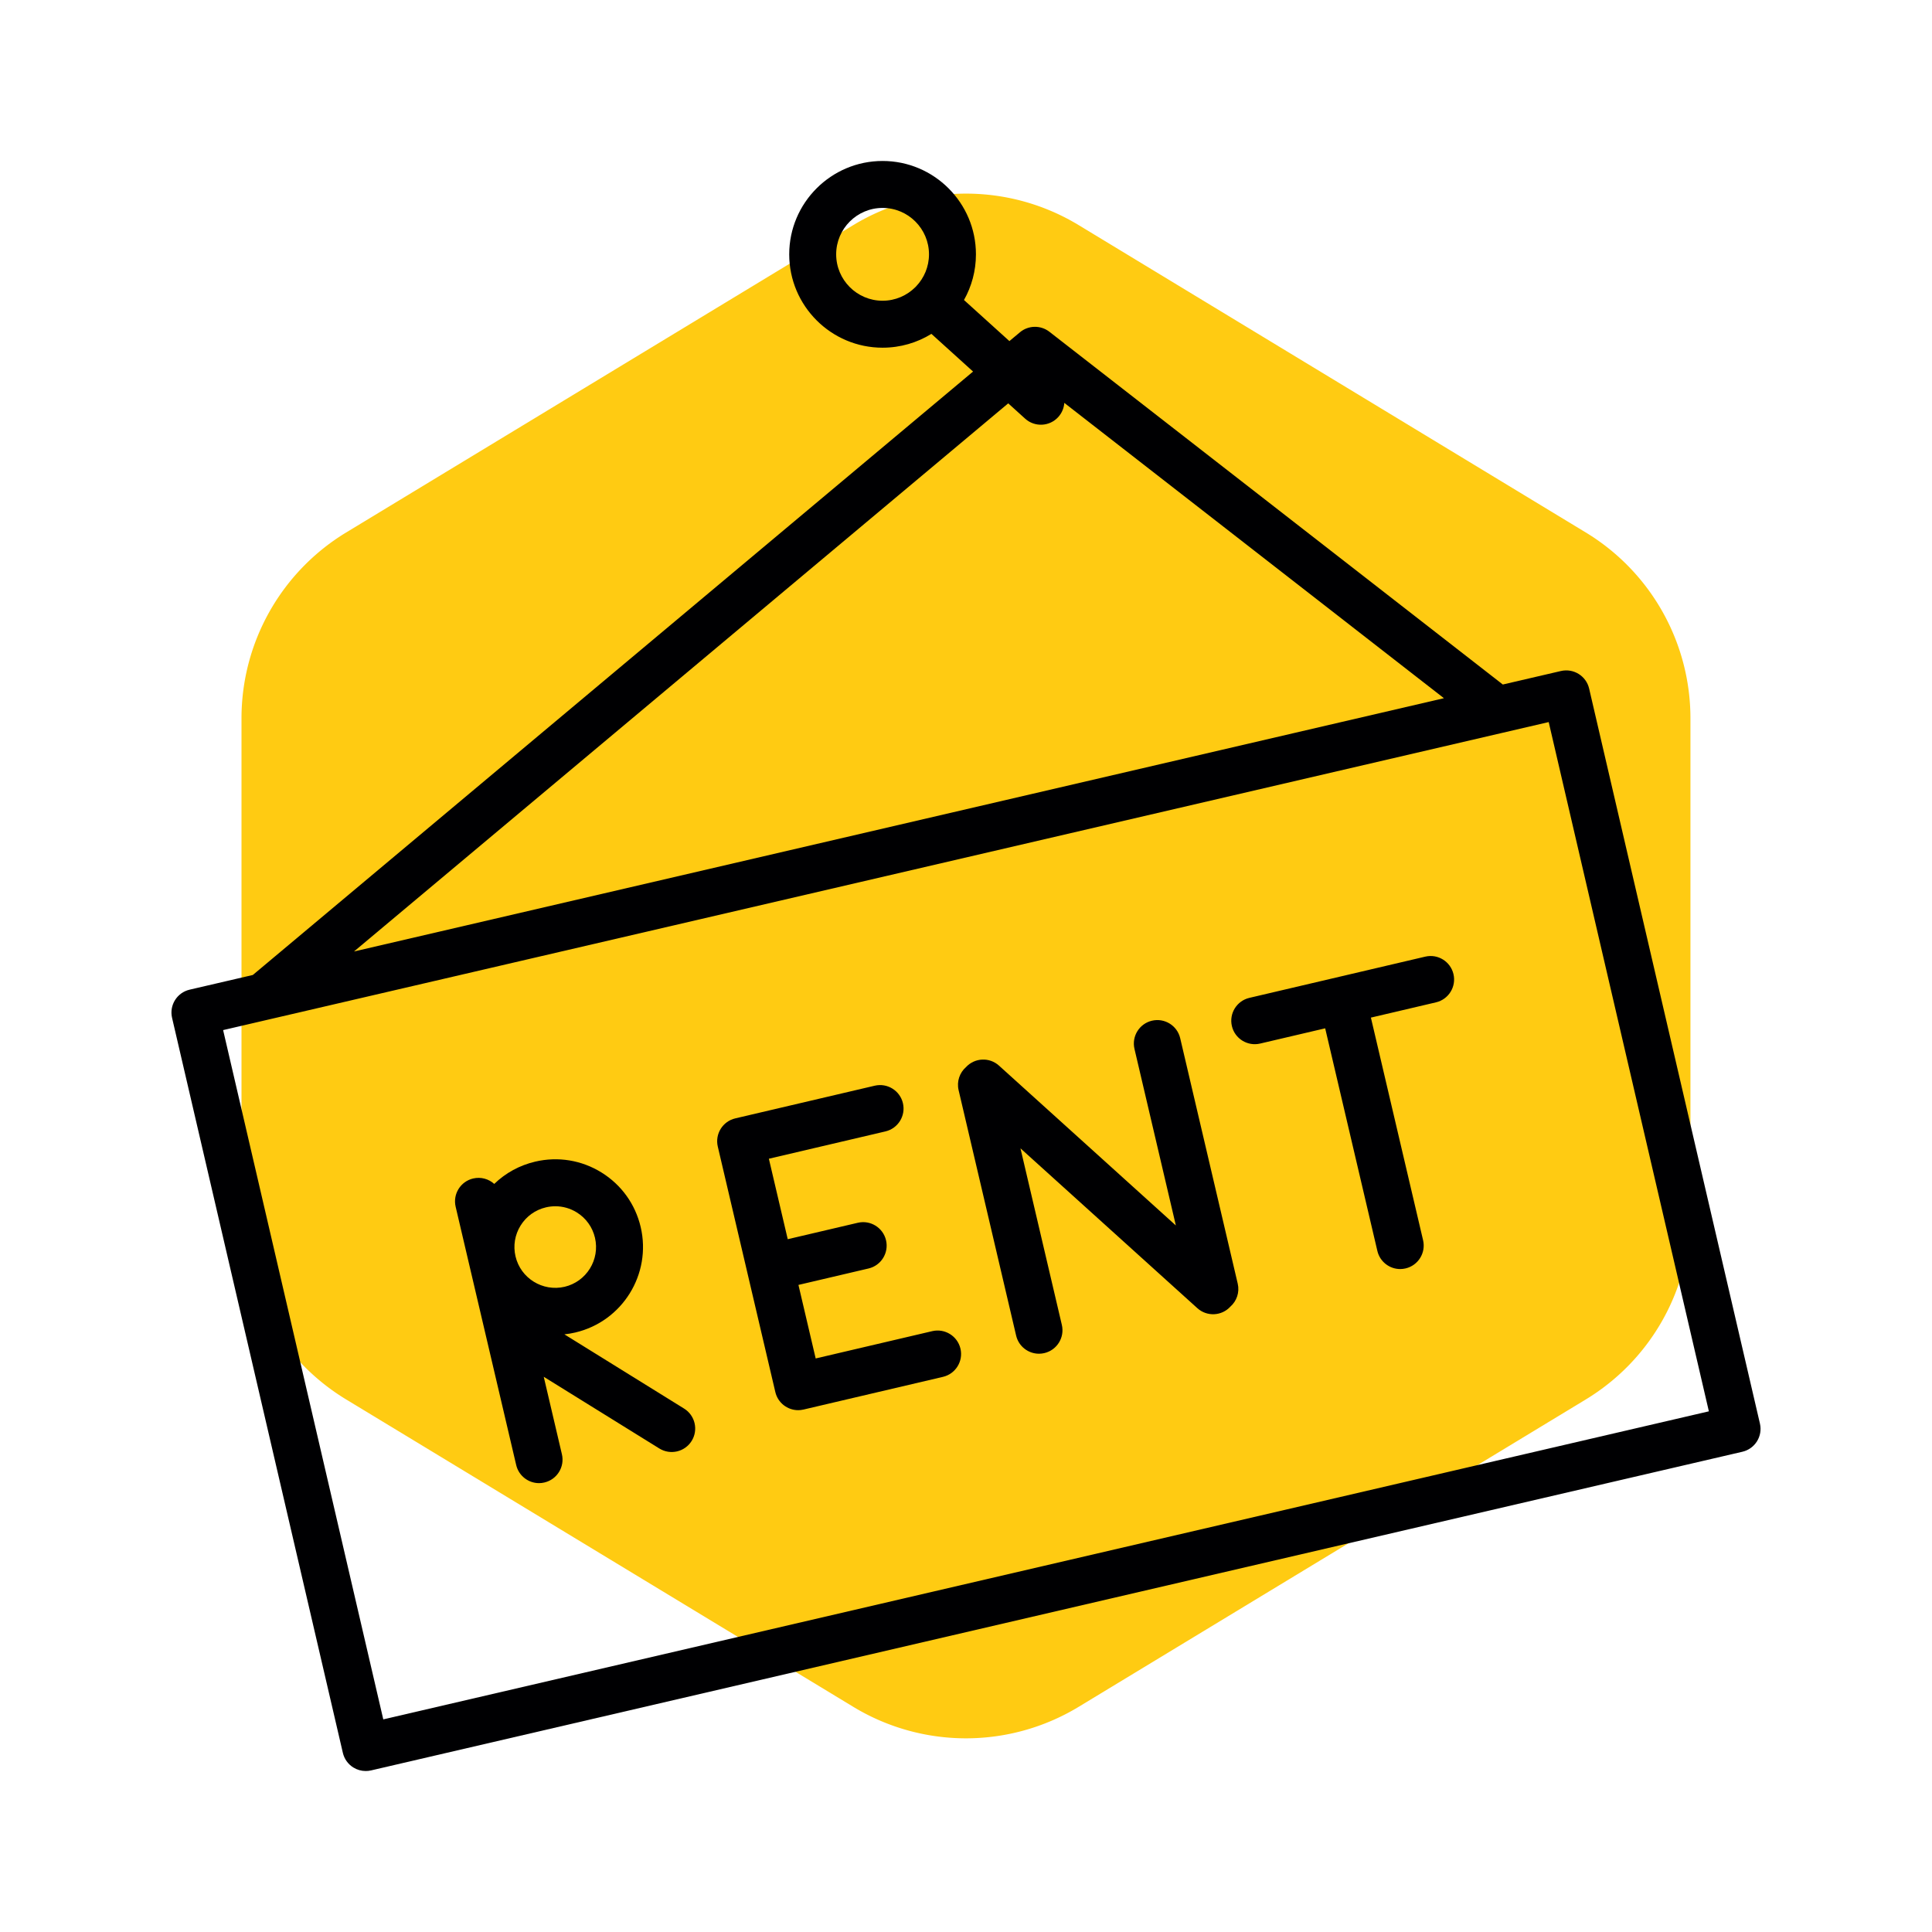 <!DOCTYPE svg PUBLIC "-//W3C//DTD SVG 1.1//EN" "http://www.w3.org/Graphics/SVG/1.1/DTD/svg11.dtd">
<!-- Uploaded to: SVG Repo, www.svgrepo.com, Transformed by: SVG Repo Mixer Tools -->
<svg height="100px" width="100px" version="1.1" id="Capa_1" xmlns="http://www.w3.org/2000/svg" xmlns:xlink="http://www.w3.org/1999/xlink" viewBox="-17.14 -17.14 205.72 205.72" xml:space="preserve" fill="#000000">
<g id="SVGRepo_bgCarrier" stroke-width="0" transform="translate(17.144,17.144), scale(0.8)">
<path transform="translate(-17.14, -17.14), scale(12.857)" fill="#FFCB12" d="M9.166.33a2.25 2.25 0 00-2.332 0l-5.25 3.182A2.25 2.25 0 00.5 5.436v5.128a2.25 2.25 0 001.084 1.924l5.25 3.182a2.25 2.25 0 002.332 0l5.25-3.182a2.25 2.25 0 001.084-1.924V5.436a2.25 2.25 0 00-1.084-1.924L9.166.33z" strokewidth="0"/>
</g>
<g id="SVGRepo_tracerCarrier" stroke-linecap="round" stroke-linejoin="round"/>
<g id="SVGRepo_iconCarrier"> <path style="fill:#000002;" d="M21.803,171.439c-0.463,0-0.922-0.129-1.322-0.378c-0.563-0.351-0.963-0.91-1.113-1.557L1.182,91.241 c-0.313-1.345,0.524-2.688,1.869-3.001l6.729-1.563l76.692-64.254l-4.435-4.012c-1.514,0.934-3.295,1.472-5.2,1.472 c-5.482,0-9.941-4.46-9.941-9.941S71.355,0,76.837,0s9.941,4.46,9.941,9.941c0,1.766-0.463,3.426-1.273,4.864l4.837,4.375 l1.117-0.936c0.902-0.757,2.21-0.781,3.141-0.058l48.281,37.561l6.189-1.438c1.347-0.309,2.688,0.525,3.001,1.87l18.187,78.263 c0.313,1.345-0.524,2.688-1.869,3.001L22.369,171.375C22.182,171.418,21.992,171.439,21.803,171.439z M6.618,92.545l17.054,73.394 l141.149-32.8l-17.055-73.393l-4.879,1.134c-0.022,0.006-0.045,0.011-0.068,0.016L11.556,91.397 c-0.041,0.011-0.082,0.021-0.124,0.029L6.618,92.545z M90.216,25.809L20.553,84.174L136.61,57.205L96.188,25.759 c-0.038,0.539-0.25,1.07-0.64,1.502c-0.925,1.024-2.506,1.104-3.531,0.178L90.216,25.809z M76.837,5 c-2.725,0-4.941,2.217-4.941,4.941s2.217,4.941,4.941,4.941c1.361,0,2.596-0.554,3.491-1.447c0.026-0.027,0.052-0.055,0.079-0.081 c0.849-0.888,1.372-2.091,1.372-3.413C81.778,7.217,79.562,5,76.837,5z M40.256,140.785c-1.135,0-2.162-0.778-2.432-1.931 l-6.447-27.504c-0.315-1.344,0.519-2.689,1.864-3.004c0.829-0.194,1.659,0.048,2.247,0.579c1.199-1.163,2.694-1.983,4.362-2.374 c2.429-0.569,4.937-0.16,7.058,1.156c2.121,1.315,3.603,3.378,4.173,5.809c1.176,5.016-1.949,10.055-6.965,11.23 c-0.386,0.091-0.773,0.156-1.158,0.196l12.745,7.904c1.173,0.729,1.534,2.27,0.807,3.442c-0.728,1.174-2.268,1.533-3.442,0.808 l-12.309-7.635l1.934,8.251c0.315,1.344-0.52,2.689-1.864,3.004C40.637,140.763,40.445,140.785,40.256,140.785z M41.992,111.303 c-0.333,0-0.668,0.039-1,0.116c-1.13,0.266-2.089,0.954-2.701,1.94c-0.612,0.986-0.803,2.151-0.538,3.281 c0.546,2.331,2.888,3.778,5.222,3.239c2.332-0.548,3.785-2.89,3.238-5.223c-0.265-1.13-0.954-2.089-1.94-2.7 C43.577,111.525,42.792,111.303,41.992,111.303z M67.849,133.016c-1.135,0-2.162-0.778-2.432-1.931l-2.969-12.666 c-0.003-0.011-0.005-0.021-0.008-0.033c-0.002-0.011-0.005-0.021-0.007-0.033l-3.14-13.396c0-0.002-0.001-0.005-0.002-0.008 c-0.315-1.344,0.52-2.689,1.864-3.004L76,98.466c1.343-0.315,2.689,0.52,3.004,1.863s-0.52,2.689-1.864,3.004l-12.411,2.909 l2.009,8.568l7.462-1.749c1.344-0.316,2.69,0.52,3.005,1.863c0.315,1.344-0.519,2.689-1.863,3.004l-7.463,1.75l1.835,7.831 l12.412-2.908c1.343-0.315,2.689,0.52,3.004,1.863s-0.52,2.689-1.864,3.004l-14.838,3.479c-0.002,0-0.005,0.001-0.007,0.001 C68.23,132.993,68.038,133.016,67.849,133.016z M93.49,127.005c-1.135,0-2.162-0.778-2.432-1.931l-6.126-26.136 c-0.219-0.933,0.116-1.865,0.791-2.455c0.929-1.001,2.494-1.075,3.51-0.155l18.833,17.021l-4.407-18.801 c-0.315-1.344,0.519-2.689,1.863-3.004c1.346-0.315,2.69,0.52,3.005,1.863l6.126,26.136c0.218,0.93-0.115,1.861-0.786,2.45 c-0.927,1.009-2.495,1.083-3.515,0.161L91.52,105.135l4.406,18.799c0.315,1.344-0.519,2.689-1.864,3.004 C93.871,126.982,93.679,127.005,93.49,127.005z M131.954,117.989c-1.135,0-2.162-0.778-2.432-1.931l-5.556-23.702l-6.93,1.624 c-1.344,0.313-2.69-0.52-3.004-1.863c-0.315-1.344,0.519-2.689,1.864-3.004l18.727-4.39c1.344-0.316,2.689,0.52,3.004,1.863 c0.315,1.344-0.519,2.689-1.864,3.004l-6.929,1.625l5.556,23.702c0.315,1.344-0.519,2.689-1.863,3.004 C132.335,117.967,132.143,117.989,131.954,117.989z"/> </g>
</svg>